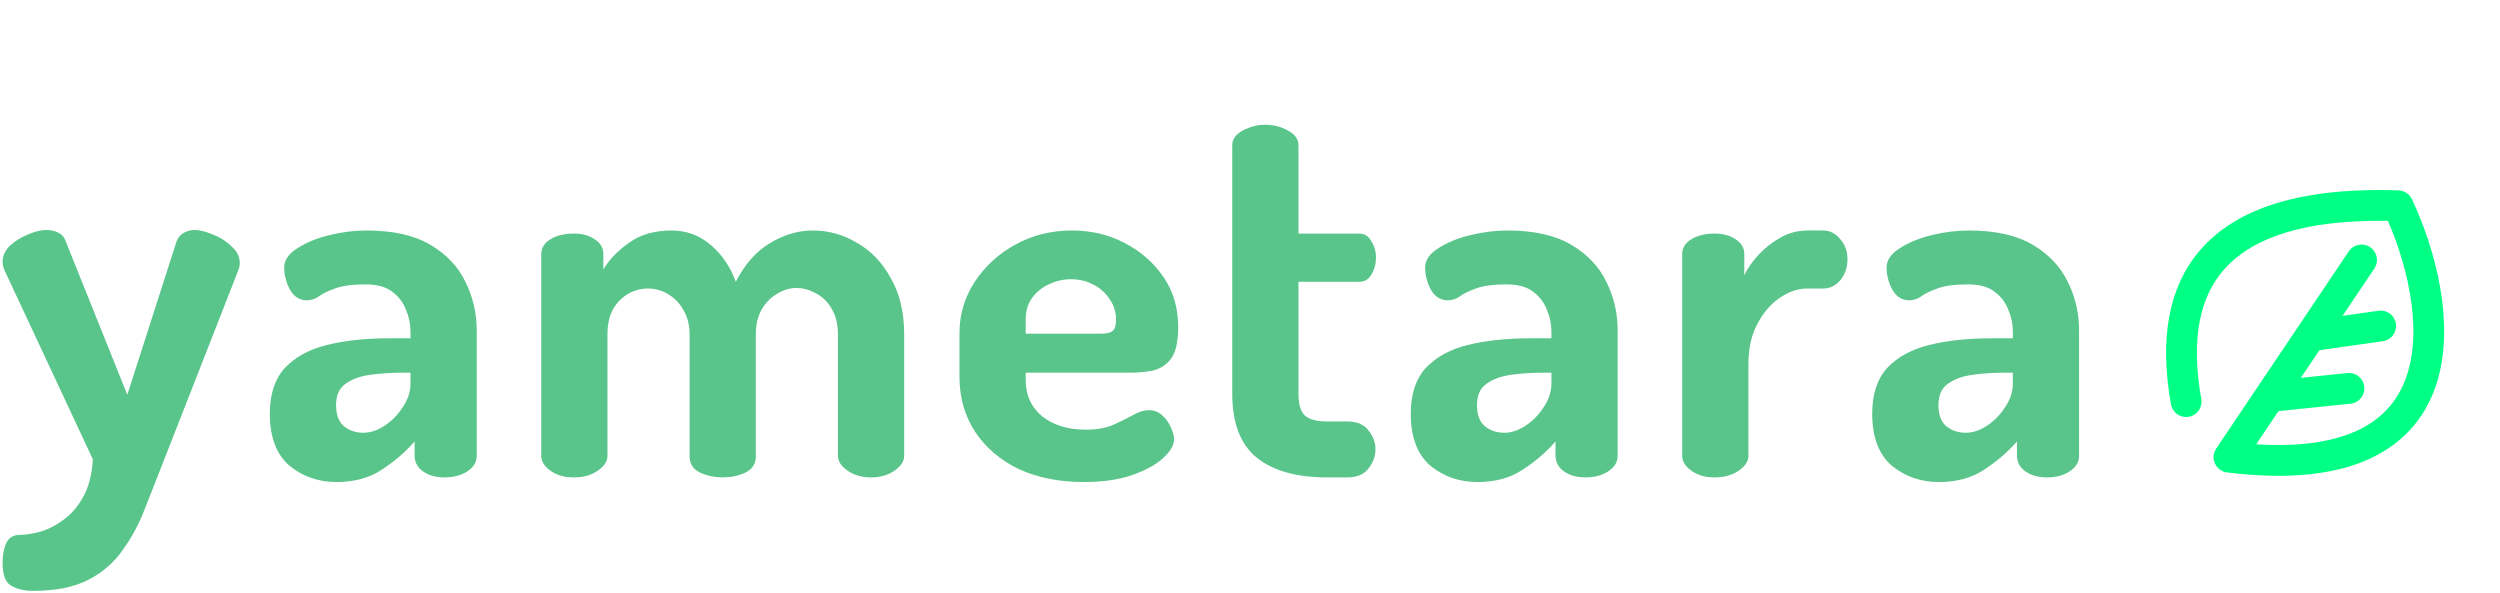 <svg width="974" height="231" viewBox="0 0 974 231" fill="none" xmlns="http://www.w3.org/2000/svg">
<path d="M12.8 230.2C9.467 230.2 6.667 229.533 4.4 228.2C2.133 227 1 224 1 219.2C1 216.267 1.467 213.733 2.4 211.6C3.467 209.467 5.2 208.4 7.6 208.4C9.867 208.4 12.467 208 15.4 207.2C18.467 206.4 21.533 204.867 24.6 202.6C27.667 200.467 30.267 197.467 32.4 193.6C34.533 189.867 35.8 185 36.2 179L1.8 105.4C1.267 104.2 1 103.067 1 102C1 99.733 1.933 97.667 3.8 95.8C5.8 93.933 8.133 92.467 10.8 91.4C13.467 90.2 15.933 89.6 18.2 89.6C19.8 89.6 21.267 89.933 22.6 90.6C24.067 91.267 25.067 92.4 25.6 94L49.6 153.8L68.8 94C69.467 92.4 70.467 91.267 71.8 90.6C73.133 89.933 74.467 89.6 75.8 89.6C77.8 89.6 80.2 90.2 83 91.4C85.8 92.467 88.2 94 90.2 96C92.333 97.867 93.4 100 93.4 102.4C93.4 103.6 93.2 104.6 92.8 105.4L63.6 180C61.2 186 58.867 191.933 56.6 197.8C54.333 203.8 51.467 209.2 48 214C44.667 218.933 40.2 222.867 34.6 225.8C29 228.733 21.733 230.2 12.8 230.2ZM131.127 187.8C124.06 187.8 117.927 185.667 112.727 181.4C107.66 177 105.127 170.267 105.127 161.2C105.127 153.6 107.06 147.667 110.927 143.4C114.927 139.133 120.393 136.133 127.327 134.4C134.393 132.667 142.527 131.8 151.727 131.8H159.927V129.2C159.927 126.267 159.327 123.4 158.127 120.6C157.06 117.8 155.26 115.467 152.727 113.6C150.327 111.733 146.86 110.8 142.327 110.8C137.26 110.8 133.327 111.333 130.527 112.4C127.86 113.333 125.793 114.333 124.327 115.4C122.86 116.467 121.26 117 119.527 117C116.727 117 114.527 115.6 112.927 112.8C111.46 110 110.727 107.133 110.727 104.2C110.727 101.4 112.393 98.933 115.727 96.8C119.193 94.533 123.393 92.8 128.327 91.6C133.26 90.4 138.06 89.8 142.727 89.8C153.127 89.8 161.46 91.667 167.727 95.4C173.993 99.133 178.527 103.933 181.327 109.8C184.26 115.667 185.727 122 185.727 128.8V177.6C185.727 180 184.527 182 182.127 183.6C179.727 185.2 176.727 186 173.127 186C169.793 186 166.993 185.2 164.727 183.6C162.593 182 161.527 180 161.527 177.6V172C157.927 176.133 153.66 179.8 148.727 183C143.927 186.2 138.06 187.8 131.127 187.8ZM141.527 168.6C144.327 168.6 147.127 167.667 149.927 165.8C152.727 163.933 155.06 161.533 156.927 158.6C158.927 155.667 159.927 152.6 159.927 149.4V145.2H156.927C152.527 145.2 148.327 145.467 144.327 146C140.327 146.533 137.06 147.733 134.527 149.6C132.127 151.333 130.927 154.067 130.927 157.8C130.927 161.533 131.927 164.267 133.927 166C136.06 167.733 138.593 168.6 141.527 168.6ZM223.667 186C219.934 186 216.867 185.133 214.467 183.4C212.067 181.667 210.867 179.733 210.867 177.6V99C210.867 96.6 212.067 94.667 214.467 93.2C216.867 91.733 219.934 91 223.667 91C226.867 91 229.534 91.733 231.667 93.2C233.934 94.667 235.067 96.6 235.067 99V105C237.334 101.133 240.667 97.667 245.067 94.6C249.467 91.4 255.001 89.8 261.667 89.8C267.401 89.8 272.467 91.667 276.867 95.4C281.267 99.133 284.534 103.933 286.667 109.8C290.134 103 294.534 98 299.867 94.8C305.334 91.467 310.934 89.8 316.667 89.8C322.801 89.8 328.534 91.4 333.867 94.6C339.334 97.667 343.734 102.267 347.067 108.4C350.534 114.4 352.267 121.733 352.267 130.4V177.6C352.267 179.733 351.001 181.667 348.467 183.4C345.934 185.133 342.867 186 339.267 186C335.801 186 332.801 185.133 330.267 183.4C327.734 181.667 326.467 179.733 326.467 177.6V130.4C326.467 126.4 325.667 123.067 324.067 120.4C322.601 117.733 320.601 115.733 318.067 114.4C315.534 112.933 312.934 112.2 310.267 112.2C307.734 112.2 305.267 112.933 302.867 114.4C300.467 115.733 298.467 117.733 296.867 120.4C295.267 123.067 294.467 126.333 294.467 130.2V177.8C294.467 180.733 293.067 182.867 290.267 184.2C287.601 185.4 284.667 186 281.467 186C278.534 186 275.667 185.4 272.867 184.2C270.067 182.867 268.667 180.733 268.667 177.8V130.4C268.667 126.667 267.867 123.467 266.267 120.8C264.801 118.133 262.801 116.067 260.267 114.6C257.867 113.133 255.267 112.4 252.467 112.4C249.801 112.4 247.267 113.067 244.867 114.4C242.467 115.733 240.467 117.733 238.867 120.4C237.401 123.067 236.667 126.4 236.667 130.4V177.6C236.667 179.733 235.401 181.667 232.867 183.4C230.334 185.133 227.267 186 223.667 186ZM422.214 187.8C412.747 187.8 404.347 186.133 397.014 182.8C389.814 179.333 384.147 174.533 380.014 168.4C375.881 162.133 373.814 154.933 373.814 146.8V129.8C373.814 122.6 375.747 116 379.614 110C383.614 103.867 388.881 99 395.414 95.4C402.081 91.667 409.481 89.8 417.614 89.8C425.081 89.8 431.881 91.4 438.014 94.6C444.281 97.8 449.347 102.2 453.214 107.8C457.081 113.4 459.014 119.933 459.014 127.4C459.014 133.133 458.081 137.267 456.214 139.8C454.347 142.2 451.947 143.733 449.014 144.4C446.214 144.933 443.281 145.2 440.214 145.2H399.614V148.2C399.614 153.933 401.747 158.6 406.014 162.2C410.414 165.667 416.081 167.4 423.014 167.4C427.414 167.4 431.081 166.733 434.014 165.4C436.947 164.067 439.481 162.8 441.614 161.6C443.747 160.4 445.747 159.8 447.614 159.8C449.614 159.8 451.347 160.467 452.814 161.8C454.281 163.133 455.414 164.733 456.214 166.6C457.014 168.333 457.414 169.867 457.414 171.2C457.414 173.467 455.947 175.933 453.014 178.6C450.214 181.133 446.147 183.333 440.814 185.2C435.614 186.933 429.414 187.8 422.214 187.8ZM399.614 130H428.814C431.081 130 432.614 129.667 433.414 129C434.347 128.2 434.814 126.733 434.814 124.6C434.814 121.533 433.947 118.8 432.214 116.4C430.614 114 428.481 112.133 425.814 110.8C423.281 109.467 420.414 108.8 417.214 108.8C414.147 108.8 411.281 109.467 408.614 110.8C405.947 112 403.747 113.8 402.014 116.2C400.414 118.467 399.614 121.2 399.614 124.4V130ZM517.084 186C505.084 186 495.884 183.4 489.484 178.2C483.218 173 480.084 164.733 480.084 153.4V56.6C480.084 54.2 481.484 52.267 484.284 50.8C487.084 49.333 489.951 48.6 492.884 48.6C496.084 48.6 499.018 49.333 501.684 50.8C504.484 52.267 505.884 54.2 505.884 56.6V91H529.484C531.618 91 533.218 92 534.284 94C535.484 95.867 536.084 98 536.084 100.4C536.084 102.8 535.484 105 534.284 107C533.218 108.867 531.618 109.8 529.484 109.8H505.884V153.4C505.884 157.4 506.684 160.2 508.284 161.8C510.018 163.4 512.951 164.2 517.084 164.2H524.884C528.618 164.2 531.351 165.333 533.084 167.6C534.951 169.867 535.884 172.333 535.884 175C535.884 177.8 534.951 180.333 533.084 182.6C531.351 184.867 528.618 186 524.884 186H517.084ZM575.634 187.8C568.568 187.8 562.434 185.667 557.234 181.4C552.168 177 549.634 170.267 549.634 161.2C549.634 153.6 551.568 147.667 555.434 143.4C559.434 139.133 564.901 136.133 571.834 134.4C578.901 132.667 587.034 131.8 596.234 131.8H604.434V129.2C604.434 126.267 603.834 123.4 602.634 120.6C601.568 117.8 599.768 115.467 597.234 113.6C594.834 111.733 591.368 110.8 586.834 110.8C581.768 110.8 577.834 111.333 575.034 112.4C572.368 113.333 570.301 114.333 568.834 115.4C567.368 116.467 565.768 117 564.034 117C561.234 117 559.034 115.6 557.434 112.8C555.968 110 555.234 107.133 555.234 104.2C555.234 101.4 556.901 98.933 560.234 96.8C563.701 94.533 567.901 92.8 572.834 91.6C577.768 90.4 582.568 89.8 587.234 89.8C597.634 89.8 605.968 91.667 612.234 95.4C618.501 99.133 623.034 103.933 625.834 109.8C628.768 115.667 630.234 122 630.234 128.8V177.6C630.234 180 629.034 182 626.634 183.6C624.234 185.2 621.234 186 617.634 186C614.301 186 611.501 185.2 609.234 183.6C607.101 182 606.034 180 606.034 177.6V172C602.434 176.133 598.168 179.8 593.234 183C588.434 186.2 582.568 187.8 575.634 187.8ZM586.034 168.6C588.834 168.6 591.634 167.667 594.434 165.8C597.234 163.933 599.568 161.533 601.434 158.6C603.434 155.667 604.434 152.6 604.434 149.4V145.2H601.434C597.034 145.2 592.834 145.467 588.834 146C584.834 146.533 581.568 147.733 579.034 149.6C576.634 151.333 575.434 154.067 575.434 157.8C575.434 161.533 576.434 164.267 578.434 166C580.568 167.733 583.101 168.6 586.034 168.6ZM667.975 186C664.375 186 661.375 185.133 658.975 183.4C656.575 181.667 655.375 179.733 655.375 177.6V99C655.375 96.6 656.575 94.667 658.975 93.2C661.375 91.733 664.375 91 667.975 91C671.308 91 674.042 91.733 676.175 93.2C678.442 94.667 679.575 96.6 679.575 99V107.2C681.042 104.267 682.975 101.533 685.375 99C687.908 96.333 690.775 94.133 693.975 92.4C697.175 90.667 700.575 89.8 704.175 89.8H710.375C712.908 89.8 715.108 90.933 716.975 93.2C718.842 95.333 719.775 97.933 719.775 101C719.775 104.2 718.842 106.933 716.975 109.2C715.108 111.333 712.908 112.4 710.375 112.4H704.175C700.442 112.4 696.775 113.667 693.175 116.2C689.708 118.6 686.842 122 684.575 126.4C682.308 130.667 681.175 135.867 681.175 142V177.6C681.175 179.733 679.908 181.667 677.375 183.4C674.842 185.133 671.708 186 667.975 186ZM755.408 187.8C748.341 187.8 742.208 185.667 737.008 181.4C731.941 177 729.408 170.267 729.408 161.2C729.408 153.6 731.341 147.667 735.208 143.4C739.208 139.133 744.674 136.133 751.608 134.4C758.674 132.667 766.808 131.8 776.008 131.8H784.208V129.2C784.208 126.267 783.608 123.4 782.408 120.6C781.341 117.8 779.541 115.467 777.008 113.6C774.608 111.733 771.141 110.8 766.608 110.8C761.541 110.8 757.608 111.333 754.808 112.4C752.141 113.333 750.074 114.333 748.608 115.4C747.141 116.467 745.541 117 743.808 117C741.008 117 738.808 115.6 737.208 112.8C735.741 110 735.008 107.133 735.008 104.2C735.008 101.4 736.674 98.933 740.008 96.8C743.474 94.533 747.674 92.8 752.608 91.6C757.541 90.4 762.341 89.8 767.008 89.8C777.408 89.8 785.741 91.667 792.008 95.4C798.274 99.133 802.808 103.933 805.608 109.8C808.541 115.667 810.008 122 810.008 128.8V177.6C810.008 180 808.808 182 806.408 183.6C804.008 185.2 801.008 186 797.408 186C794.074 186 791.274 185.2 789.008 183.6C786.874 182 785.808 180 785.808 177.6V172C782.208 176.133 777.941 179.8 773.008 183C768.208 186.2 762.341 187.8 755.408 187.8ZM765.808 168.6C768.608 168.6 771.408 167.667 774.208 165.8C777.008 163.933 779.341 161.533 781.208 158.6C783.208 155.667 784.208 152.6 784.208 149.4V145.2H781.208C776.808 145.2 772.608 145.467 768.608 146C764.608 146.533 761.341 147.733 758.808 149.6C756.408 151.333 755.208 154.067 755.208 157.8C755.208 161.533 756.208 164.267 758.208 166C760.341 167.733 762.874 168.6 765.808 168.6Z" fill="#59C58B"/>
<path d="M851.717 156.466C844.914 118.179 854.18 77.483 934.256 80.167C951.898 117.697 963.427 189.827 868.41 178.109L884.286 154.495M920.065 101.275L900.161 130.88M900.161 130.88L927.5 127M900.161 130.88L884.286 154.495M884.286 154.495L915.164 151.31" stroke="#00FF85" stroke-width="12" stroke-linecap="round" stroke-linejoin="round"/>
</svg>
